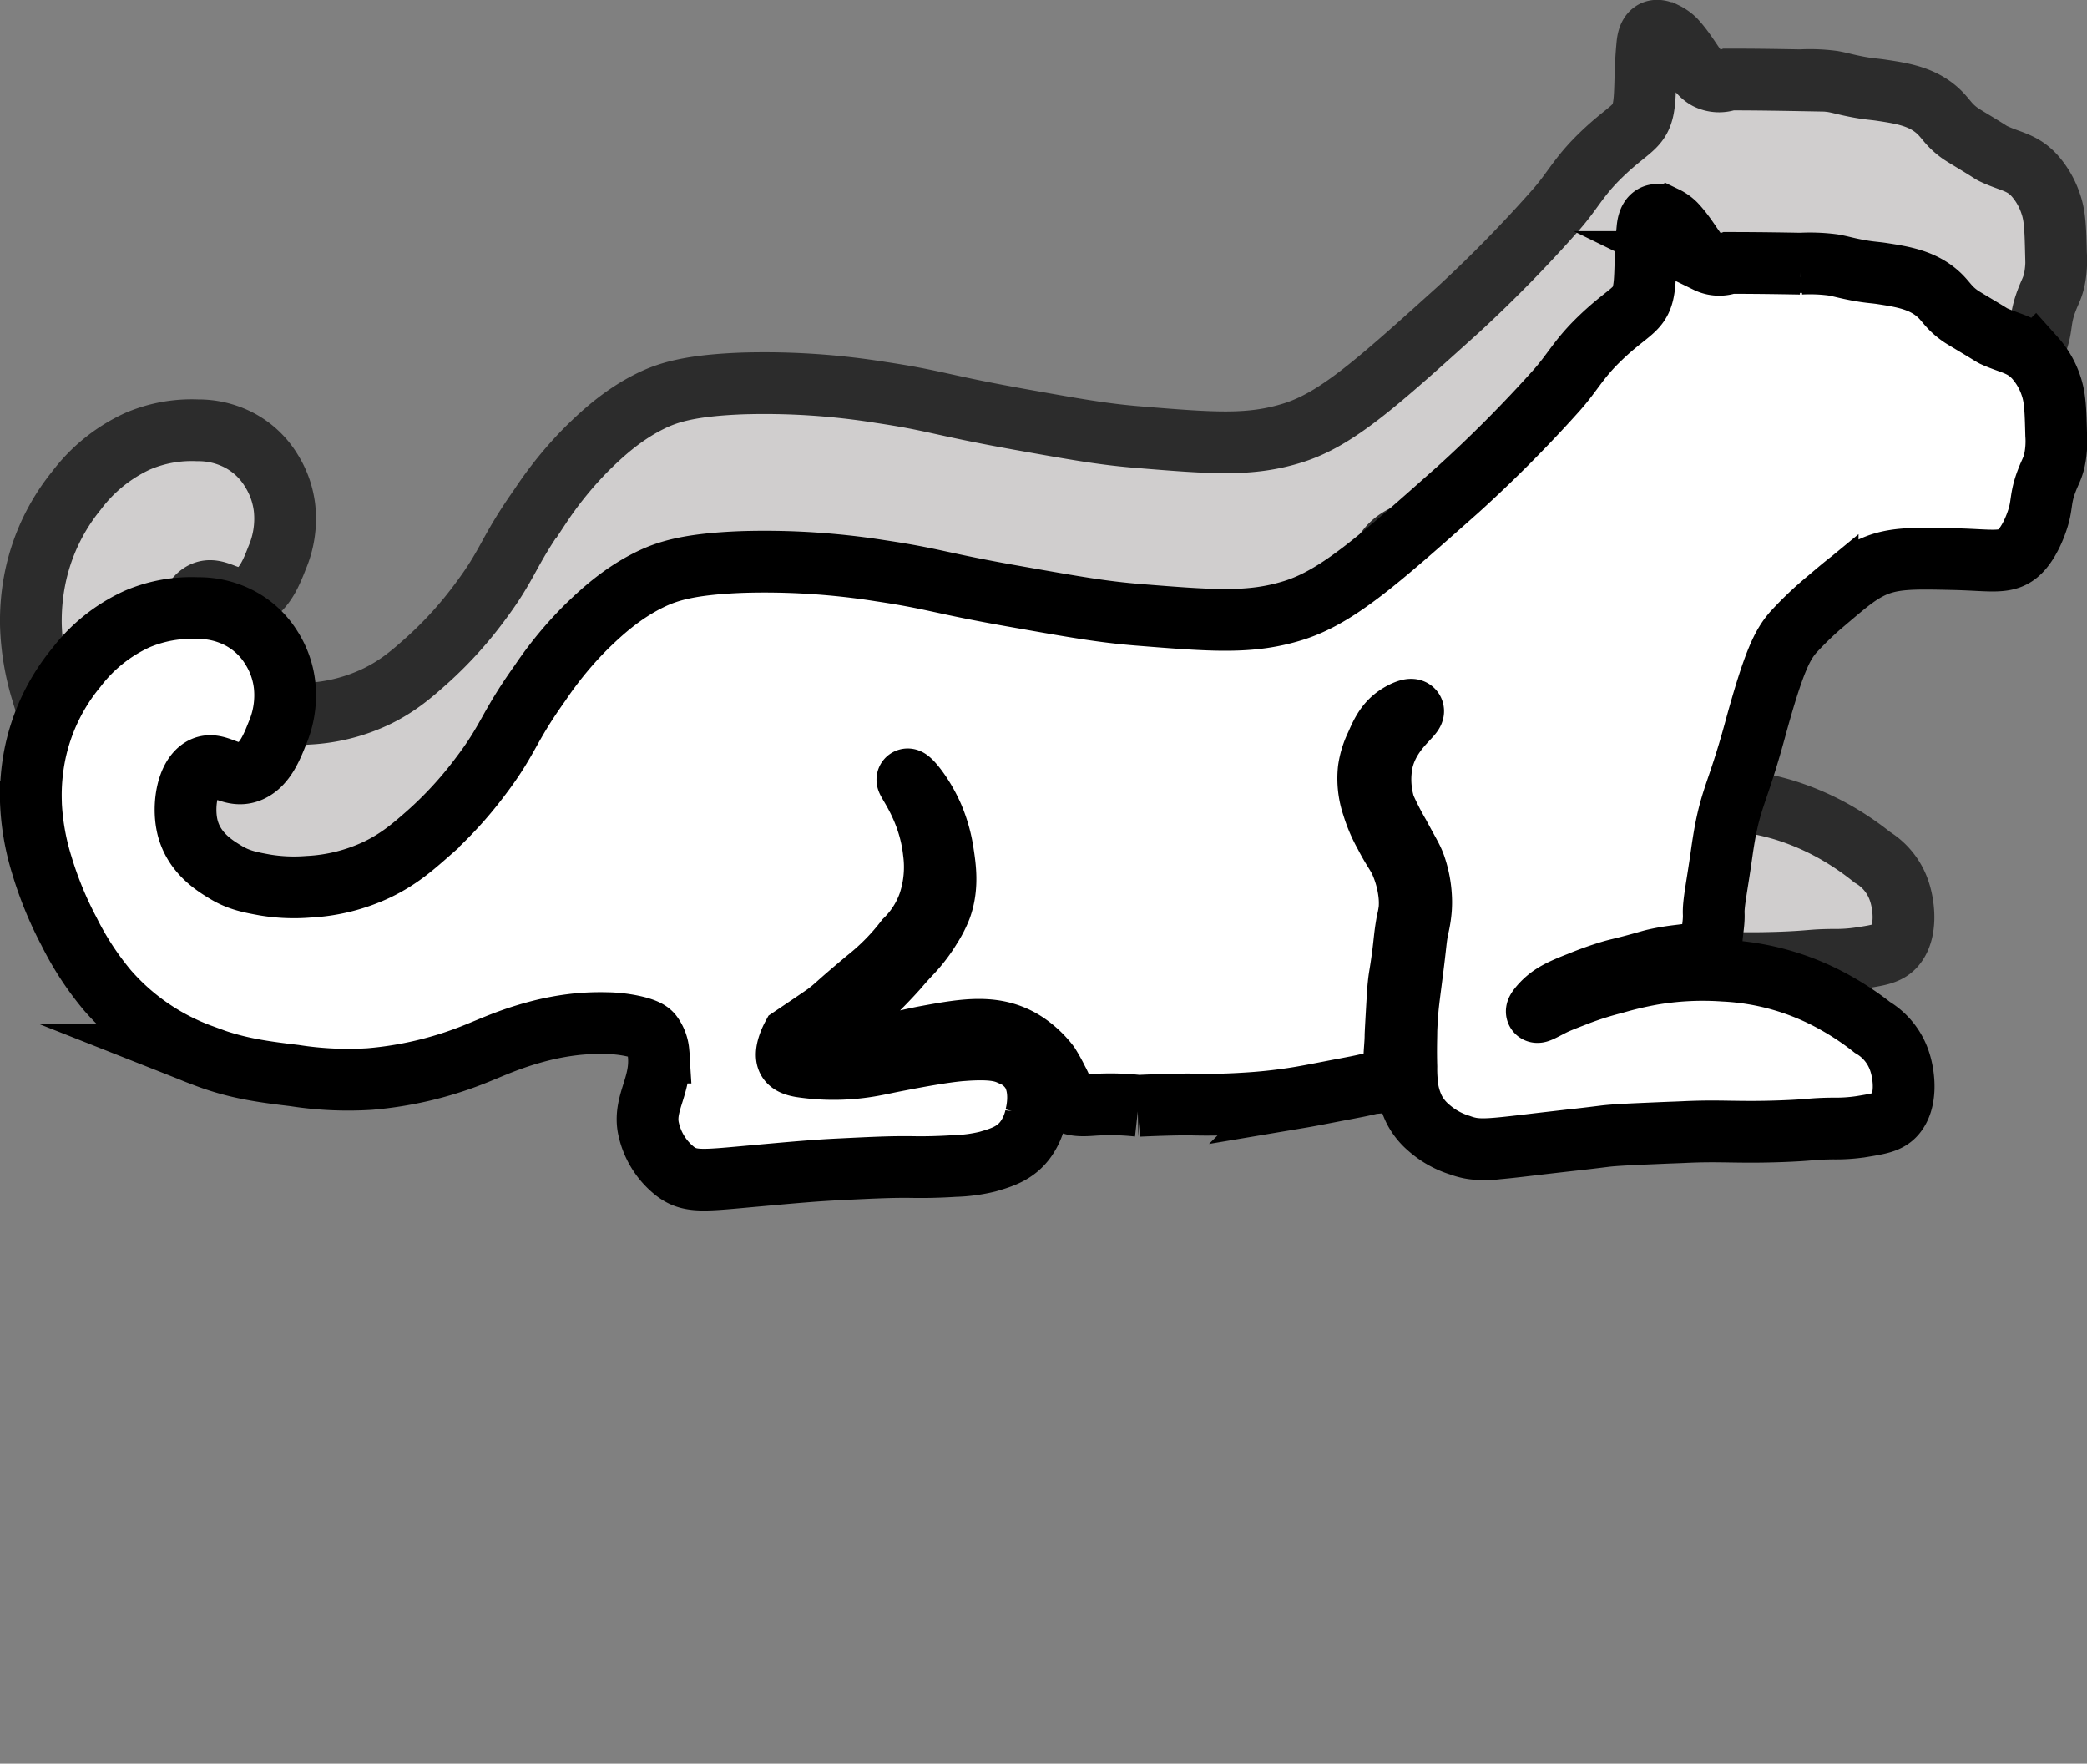 <svg id="p_1" data-name="p 1" xmlns="http://www.w3.org/2000/svg" xmlns:xlink="http://www.w3.org/1999/xlink"
     viewBox="0 0 507 428.43">
    <rect x="0" y="0" width="507" height="428.43" fill="#808080" stroke="none"/>
    <defs>
        <style>
            .cls-1,.cls-3,.cls-6{fill:none;}.cls-1{clip-rule:evenodd;}.cls-2{fill:#d0cece;}.cls-2,.cls-5{fill-rule:evenodd;}.cls-3{stroke:#2c2c2c;}.cls-3,.cls-6{stroke-miterlimit:8;stroke-width:15px;}.cls-4{clip-path:url(#clip-path);}.cls-5{fill:#fff;}.cls-6{stroke:#000;}.cls-7{fill:#1a1a1a;}
        </style>
        <clipPath id="clip-path" transform="translate(-1.65 -30.08)">
            <polygon class="cls-1" points="1.56 324.24 508.68 324.24 508.68 30 1.56 30 1.56 324.24 1.56 324.24"/>
        </clipPath>
    </defs>
    <path class="cls-2"
          d="M9.16,182.13A52.44,52.44,0,0,1,10.08,171,49.22,49.22,0,0,1,20.2,149.28a39,39,0,0,1,14.85-12,33.22,33.22,0,0,1,14.58-2.67,21.36,21.36,0,0,1,9.66,2.18,20,20,0,0,1,8.28,7.61,21.8,21.8,0,0,1,3.22,9.23,24.29,24.29,0,0,1-1.84,12c-1.33,3.4-3,7.61-6.44,9.23-4.87,2.3-8.21-2.95-12-.57-3.43,2.18-4.45,8.95-3.5,13.79,1.34,6.82,6.7,10.11,9.37,11.76,3.27,2,6.19,2.54,9.57,3.17a42,42,0,0,0,10.51.45,43.51,43.51,0,0,0,16.84-4.29c5.22-2.56,8.61-5.57,12.24-8.81a94.4,94.4,0,0,0,12.55-13.83c7.24-9.62,6.71-12,14.72-23.35A91.59,91.59,0,0,1,144.34,139c3-2.93,8.13-7.91,15.17-11.41,4.25-2.12,9.61-3.87,22.53-4.36a178.08,178.08,0,0,1,33.57,2.18c13.41,2,14.08,3,33.57,6.51,13.56,2.42,20.34,3.64,29,4.35,18.19,1.49,27.3,2.22,37.7-1.08,10.62-3.37,20.41-12.2,40-29.87A327.79,327.79,0,0,0,379.76,80.9c3.7-4.23,5.2-7.43,9.66-12,7.26-7.36,10.22-7.4,11.33-12,.82-3.46.36-8.48,1.08-15.87.07-.75.26-2.44,1.27-3.15.47-.34,1.36-.63,3.12.23a8.83,8.83,0,0,1,2.36,1.68c3.65,4,4.92,7.83,7.76,9.38a6.56,6.56,0,0,0,5.36.22c6.92,0,12.89.11,17.31.19a42.55,42.55,0,0,1,7.87.3c2,.35,2.91.71,5.89,1.28s4,.55,5.92.84c5.11.77,10.29,1.54,14.27,5.55,1.56,1.59,2.15,2.85,4.49,4.62.72.55,1.15.79,4.56,2.86s3.24,2.08,3.89,2.38c4.2,2,7,2,10.06,5.39a19.56,19.56,0,0,1,3.87,6.76c1.05,3,1.14,6.06,1.29,12.16a23.48,23.48,0,0,1-.38,6.18c-.48,2.24-1.05,2.93-1.91,5.23-1.7,4.51-1,5.9-2.31,9.78-.31,1-1.73,5.13-4.13,7.61-3.18,3.27-6.73,2.18-15.85,2-10.43-.24-15.65-.38-20.93,2.4-3.12,1.65-5.7,3.89-10,7.59a82.78,82.78,0,0,0-8.42,8.17c-2.46,3-4.56,6.61-9.19,23.9s-6.21,16.74-8.12,30.53c-1.16,8.38-2.07,12.49-1.95,15.05.12,2.83-.74,5.66-.48,8.48,0,.25.12,1.1-.29,1.47-.17.16-.4.12-1.14.08-.38,0-.77,0-1.15-.06a27.72,27.72,0,0,0-4.6.26c-2,.25-3.66.45-6,1-1.62.34-1.79.47-5.36,1.44-4,1.08-4.11,1-5.92,1.55a78.23,78.23,0,0,0-7.74,2.81c-4.53,1.79-6.84,2.92-9,5.24-.23.25-1.48,1.63-1.29,2s1.72-.61,3.63-1.59c1.41-.73,3-1.34,6.14-2.58a77.64,77.64,0,0,1,9.09-2.93,86,86,0,0,1,9-2.16,74.38,74.38,0,0,1,9.47-1,69.7,69.7,0,0,1,8.12.13,62,62,0,0,1,14.44,2.48,62.68,62.68,0,0,1,12.81,5.53,67.68,67.68,0,0,1,8.8,6,15.24,15.24,0,0,1,6.69,8.58c1.11,3.52,1.69,9.52-1.13,12.9-1.64,1.95-3.88,2.32-8.33,3a40.08,40.08,0,0,1-6.7.45c-5.63.06-5,.38-12.62.67-11.15.4-14.48-.25-23.91.22-1.79.08-3.29.12-5.54.22-7.51.33-11.24.49-13.7.82-.52.06-3,.38-6.56.79a.22.22,0,0,0-.11,0c-1.08.12-6,.69-7.12.84-11.36,1.34-15.31,1.93-18.71,1.26a15.29,15.29,0,0,1-2.45-.72,20.16,20.16,0,0,1-7.62-4.35,14.76,14.76,0,0,1-3.46-4.41,18.2,18.2,0,0,1-1.52-4.62,35.2,35.2,0,0,1-.41-6c-.12-4.29,0-7.32,0-8.34s.08-2.32.19-4.06c.19-3,.43-4.56,1-9.2,1.26-9.82,1-9.48,1.62-12.73a29.24,29.24,0,0,0,.74-4.72,24.53,24.53,0,0,0,0-3.19,28.16,28.16,0,0,0-1.22-6.69c-.74-2.4-1.33-3.12-4.13-8.42a71.6,71.6,0,0,1-3.48-6.92,22.68,22.68,0,0,1-.57-11.19c1.76-7.81,8.09-11.47,7.46-12.54-.38-.64-2.74.42-4.34,1.64-2.39,1.83-3.5,4.36-4.56,6.84a20.73,20.73,0,0,0-1.86,6.1,21.35,21.35,0,0,0,1,9,36.28,36.28,0,0,0,3,7.12c2.27,4.49,3.1,4.8,4.37,8.3a27.48,27.48,0,0,1,1.43,5.93,20.83,20.83,0,0,1,.12,4.07,25,25,0,0,1-.57,3.17c-.72,4.07-.58,5-1.34,10.3-.43,3.05-.55,3.23-.76,5.3-.08.76-.15,1.57-.38,5.66s-.34,6.06-.36,6.79c0,2.34-.39,4.7-.26,7,.09,1.44.31,3.44-.53,4.07a2.92,2.92,0,0,1-.84.24,20.5,20.5,0,0,1-2.12.31l-2,.18-1.79.41c-.35.08-1,.22-1.79.38-1.28.27-2.27.45-3,.59-3.86.73-7.87,1.57-11.09,2.12A124.9,124.9,0,0,1,303.9,257c-3.79.25-8.28.39-13.36.23h0c-5.32,0-12.34.34-12.34.34a61.16,61.16,0,0,0-10.81-.24c-2.05.14-6,.53-6.94-1.51-.17-.34-.31-.83-.91-2.42a23.08,23.08,0,0,0-1-2.15,41.12,41.12,0,0,0-2.1-3.85,23.85,23.85,0,0,0-5.73-5.43c-7-4.59-14.39-3.31-23.72-1.58-7.33,1.36-12,3.23-22.38,4.19-3.58.32-6.88.46-7.16-.7s3.36-2.68,9.55-7.79a125.39,125.39,0,0,0,12.54-12.32c.25-.29,1.51-1.83,3.47-3.93a37,37,0,0,0,4.75-6.36,27,27,0,0,0,2.4-4.74c1.86-5.15,1.1-10.13.57-13.67a37.17,37.17,0,0,0-2.47-8.93c-2.34-5.47-5.78-9.5-6.16-9.17s5.23,7.08,6.39,17.8a28.67,28.67,0,0,1-1.14,12.67,23.75,23.75,0,0,1-5.71,9.17,53.59,53.59,0,0,1-4.34,5.12,56.13,56.13,0,0,1-5,4.58c-8.16,6.92-7.18,6.47-10,8.62,0,0-.83.64-8.23,5.68,0,0-1.84,3.48-1.14,5.39.5,1.34,2.16,1.69,3.21,1.89,8,1.49,16.21,0,17.57-.26,3.12-.59,2.26-.49,6.63-1.35,10.31-2,14.06-2.34,15.3-2.42,7.11-.55,9.64.27,11.42,1.08a10.57,10.57,0,0,1,5.25,4.31c2.49,4.32,1.24,9.71.91,11.07a15.41,15.41,0,0,1-2.29,5.39c-2.51,3.64-6,4.68-9.37,5.67-.84.25-2.65.71-8,1.08s-9.16.28-10.06.26c-4.94-.08-9.22.13-17.81.55-5.89.29-10.78.74-20.56,1.63-12.67,1.16-15.78,1.67-19.4-1.08a18.23,18.23,0,0,1-6.62-11.06c-1-6.18,3.42-10.5,2.51-18.35a8.39,8.39,0,0,0-1.7-4.57c-.45-.51-1.33-1.31-4.81-2a33.22,33.22,0,0,0-6.28-.67,55.36,55.36,0,0,0-7,.27,60.92,60.92,0,0,0-9.93,1.89c-6.82,1.87-10.88,3.9-15.31,5.67a87.18,87.18,0,0,1-25.11,6,83.21,83.21,0,0,1-18.27-.85c-8.38-1.06-14.7-1.91-22.6-5.13A55.58,55.58,0,0,1,27.81,229a73.72,73.72,0,0,1-9.37-14.57A91.29,91.29,0,0,1,11.81,198a61.41,61.41,0,0,1-2.65-15.86Z"
          transform="translate(-1.65 -30.08)"/>
    <path class="cls-3"
          d="M9.16,182.13A52.44,52.44,0,0,1,10.08,171,49.22,49.22,0,0,1,20.2,149.28a39,39,0,0,1,14.85-12,33.22,33.22,0,0,1,14.58-2.67,21.36,21.36,0,0,1,9.66,2.18,20,20,0,0,1,8.28,7.61,21.8,21.8,0,0,1,3.22,9.23,24.29,24.29,0,0,1-1.84,12c-1.33,3.4-3,7.61-6.44,9.23-4.87,2.3-8.21-2.95-12-.57-3.43,2.18-4.45,8.95-3.5,13.79,1.34,6.82,6.7,10.11,9.37,11.76,3.27,2,6.19,2.54,9.57,3.17a42,42,0,0,0,10.51.45,43.51,43.51,0,0,0,16.84-4.29c5.22-2.56,8.61-5.57,12.24-8.81a94.4,94.4,0,0,0,12.55-13.83c7.24-9.62,6.71-12,14.72-23.35A91.59,91.59,0,0,1,144.34,139c3-2.93,8.13-7.91,15.17-11.41,4.25-2.12,9.61-3.87,22.53-4.36a178.08,178.08,0,0,1,33.57,2.18c13.41,2,14.08,3,33.57,6.51,13.56,2.42,20.34,3.64,29,4.35,18.19,1.49,27.3,2.22,37.7-1.08,10.62-3.37,20.41-12.2,40-29.87A327.79,327.79,0,0,0,379.76,80.9c3.7-4.23,5.2-7.43,9.66-12,7.26-7.36,10.22-7.4,11.33-12,.82-3.46.36-8.48,1.08-15.87.07-.75.26-2.44,1.27-3.15.47-.34,1.36-.63,3.12.23a8.83,8.83,0,0,1,2.36,1.68c3.65,4,4.92,7.83,7.76,9.38a6.56,6.56,0,0,0,5.36.22c6.92,0,12.89.11,17.31.19a42.55,42.55,0,0,1,7.87.3c2,.35,2.91.71,5.89,1.28s4,.55,5.92.84c5.11.77,10.29,1.54,14.27,5.55,1.56,1.59,2.15,2.85,4.49,4.62.72.55,1.15.79,4.56,2.86s3.24,2.08,3.89,2.38c4.2,2,7,2,10.06,5.39a19.56,19.56,0,0,1,3.87,6.76c1.05,3,1.14,6.06,1.29,12.16a23.48,23.48,0,0,1-.38,6.18c-.48,2.24-1.05,2.93-1.91,5.23-1.7,4.51-1,5.9-2.31,9.78-.31,1-1.73,5.13-4.13,7.61-3.18,3.27-6.73,2.18-15.85,2-10.43-.24-15.65-.38-20.93,2.4-3.12,1.65-5.7,3.89-10,7.59a82.78,82.78,0,0,0-8.42,8.17c-2.46,3-4.56,6.61-9.19,23.9s-6.21,16.74-8.12,30.53c-1.16,8.38-2.07,12.49-1.95,15.05.12,2.83-.74,5.66-.48,8.48,0,.25.12,1.1-.29,1.47-.17.16-.4.12-1.14.08-.38,0-.77,0-1.15-.06a27.72,27.72,0,0,0-4.6.26c-2,.25-3.66.45-6,1-1.62.34-1.79.47-5.36,1.44-4,1.08-4.11,1-5.92,1.55a78.23,78.23,0,0,0-7.74,2.81c-4.53,1.79-6.84,2.92-9,5.24-.23.25-1.48,1.63-1.29,2s1.72-.61,3.63-1.59c1.41-.73,3-1.34,6.14-2.58a77.64,77.64,0,0,1,9.09-2.93,86,86,0,0,1,9-2.16,74.38,74.38,0,0,1,9.47-1,69.7,69.7,0,0,1,8.12.13,62,62,0,0,1,14.44,2.48,62.68,62.68,0,0,1,12.81,5.53,67.68,67.68,0,0,1,8.8,6,15.24,15.24,0,0,1,6.69,8.58c1.11,3.52,1.69,9.52-1.13,12.9-1.64,1.95-3.88,2.32-8.33,3a40.08,40.08,0,0,1-6.7.45c-5.63.06-5,.38-12.62.67-11.15.4-14.48-.25-23.91.22-1.79.08-3.29.12-5.54.22-7.51.33-11.24.49-13.7.82-.52.06-3,.38-6.56.79a.22.22,0,0,0-.11,0c-1.08.12-6,.69-7.12.84-11.36,1.34-15.31,1.93-18.71,1.26a15.29,15.29,0,0,1-2.45-.72,20.16,20.16,0,0,1-7.62-4.35,14.76,14.76,0,0,1-3.46-4.41,18.2,18.2,0,0,1-1.52-4.62,35.2,35.2,0,0,1-.41-6c-.12-4.29,0-7.32,0-8.34s.08-2.32.19-4.06c.19-3,.43-4.56,1-9.2,1.26-9.82,1-9.48,1.62-12.73a29.24,29.24,0,0,0,.74-4.72,24.53,24.53,0,0,0,0-3.19,28.16,28.16,0,0,0-1.22-6.69c-.74-2.4-1.33-3.12-4.13-8.42a71.6,71.6,0,0,1-3.48-6.92,22.68,22.68,0,0,1-.57-11.19c1.76-7.81,8.09-11.47,7.46-12.54-.38-.64-2.74.42-4.34,1.64-2.39,1.83-3.5,4.36-4.56,6.84a20.73,20.73,0,0,0-1.86,6.1,21.35,21.35,0,0,0,1,9,36.28,36.28,0,0,0,3,7.12c2.27,4.49,3.1,4.8,4.37,8.3a27.48,27.48,0,0,1,1.43,5.93,20.83,20.83,0,0,1,.12,4.07,25,25,0,0,1-.57,3.17c-.72,4.07-.58,5-1.34,10.3-.43,3.05-.55,3.23-.76,5.3-.08.76-.15,1.57-.38,5.66s-.34,6.06-.36,6.79c0,2.34-.39,4.7-.26,7,.09,1.44.31,3.44-.53,4.07a2.92,2.92,0,0,1-.84.24,20.5,20.5,0,0,1-2.12.31l-2,.18-1.79.41c-.35.08-1,.22-1.79.38-1.28.27-2.27.45-3,.59-3.86.73-7.87,1.57-11.09,2.12A124.9,124.9,0,0,1,303.9,257c-3.79.25-8.28.39-13.36.23h0c-5.32,0-12.34.34-12.34.34a61.16,61.16,0,0,0-10.81-.24c-2.05.14-6,.53-6.94-1.51-.17-.34-.31-.83-.91-2.42a23.08,23.08,0,0,0-1-2.15,41.12,41.12,0,0,0-2.1-3.85,23.85,23.85,0,0,0-5.73-5.43c-7-4.59-14.39-3.31-23.72-1.58-7.33,1.36-12,3.23-22.38,4.19-3.58.32-6.88.46-7.16-.7s3.36-2.68,9.55-7.79a125.39,125.39,0,0,0,12.54-12.32c.25-.29,1.51-1.83,3.47-3.93a37,37,0,0,0,4.75-6.36,27,27,0,0,0,2.4-4.74c1.86-5.15,1.1-10.13.57-13.67a37.17,37.17,0,0,0-2.47-8.93c-2.34-5.47-5.78-9.5-6.16-9.17s5.23,7.08,6.39,17.8a28.67,28.67,0,0,1-1.14,12.67,23.75,23.75,0,0,1-5.71,9.17,53.59,53.59,0,0,1-4.34,5.12,56.13,56.13,0,0,1-5,4.58c-8.16,6.92-7.18,6.47-10,8.62,0,0-.83.64-8.23,5.68,0,0-1.84,3.48-1.14,5.39.5,1.34,2.16,1.69,3.21,1.89,8,1.49,16.21,0,17.57-.26,3.12-.59,2.26-.49,6.63-1.35,10.31-2,14.06-2.34,15.3-2.42,7.11-.55,9.64.27,11.42,1.08a10.57,10.57,0,0,1,5.25,4.31c2.49,4.32,1.24,9.71.91,11.07a15.41,15.41,0,0,1-2.29,5.39c-2.51,3.64-6,4.68-9.37,5.67-.84.25-2.65.71-8,1.08s-9.16.28-10.06.26c-4.94-.08-9.22.13-17.81.55-5.89.29-10.78.74-20.56,1.63-12.67,1.16-15.78,1.67-19.4-1.08a18.23,18.23,0,0,1-6.62-11.06c-1-6.18,3.42-10.5,2.51-18.35a8.39,8.39,0,0,0-1.7-4.57c-.45-.51-1.33-1.31-4.81-2a33.22,33.22,0,0,0-6.28-.67,55.36,55.36,0,0,0-7,.27,60.92,60.92,0,0,0-9.93,1.89c-6.82,1.87-10.88,3.9-15.31,5.67a87.18,87.18,0,0,1-25.11,6,83.21,83.21,0,0,1-18.27-.85c-8.38-1.06-14.7-1.91-22.6-5.13A55.58,55.58,0,0,1,27.81,229a73.72,73.72,0,0,1-9.37-14.57A91.29,91.29,0,0,1,11.81,198a61.41,61.41,0,0,1-2.65-15.86Z"
          transform="translate(-1.65 -30.08)"/>
    <g class="cls-4">
        <path class="cls-5"
              d="M9.16,224.55a50.74,50.74,0,0,1,.92-11A48.09,48.09,0,0,1,20.2,192.23a38.77,38.77,0,0,1,14.85-11.81,33.63,33.63,0,0,1,14.58-2.62,21.53,21.53,0,0,1,9.66,2.14,20,20,0,0,1,8.28,7.48,21.31,21.31,0,0,1,3.22,9.09A23.57,23.57,0,0,1,69,208.28c-1.33,3.34-3,7.48-6.44,9.08-4.87,2.27-8.21-2.9-12-.56-3.43,2.14-4.45,8.81-3.5,13.57,1.34,6.71,6.7,9.95,9.37,11.57,3.27,2,6.19,2.5,9.57,3.12a43.29,43.29,0,0,0,10.51.44,44.23,44.23,0,0,0,16.84-4.22c5.22-2.52,8.61-5.48,12.24-8.67A93.36,93.36,0,0,0,118.13,219c7.24-9.46,6.71-11.78,14.72-23a90.51,90.51,0,0,1,11.49-13.89c3-2.88,8.13-7.79,15.17-11.23,4.25-2.08,9.61-3.8,22.53-4.28a180.35,180.35,0,0,1,33.57,2.14c13.41,2,14.08,3,33.57,6.4,13.56,2.39,20.34,3.59,29,4.29,18.19,1.46,27.3,2.18,37.7-1.06,10.62-3.33,20.41-12,40-29.4a325,325,0,0,0,23.91-24.06c3.7-4.16,5.2-7.3,9.66-11.77,7.26-7.24,10.22-7.28,11.33-11.81.82-3.4.36-8.34,1.08-15.61.07-.74.26-2.4,1.27-3.1.47-.34,1.36-.62,3.12.22a8.71,8.71,0,0,1,2.36,1.66c3.65,3.89,4.92,7.71,7.76,9.23a6.68,6.68,0,0,0,5.36.22c6.92,0,12.89.1,17.31.18a43.45,43.45,0,0,1,7.87.3c2,.34,2.91.7,5.89,1.26s4,.54,5.92.82C463.8,97.3,469,98.06,473,102c1.56,1.56,2.15,2.8,4.49,4.54.72.54,1.15.78,4.56,2.82s3.24,2,3.89,2.34c4.2,1.92,7,2,10.06,5.31a19.1,19.1,0,0,1,3.87,6.64c1.05,3,1.14,6,1.29,12a22.72,22.72,0,0,1-.38,6.08c-.48,2.2-1.05,2.88-1.91,5.15-1.7,4.44-1,5.8-2.31,9.62-.31.94-1.73,5.05-4.13,7.49-3.18,3.22-6.73,2.14-15.85,1.92-10.43-.24-15.65-.38-20.93,2.36-3.12,1.62-5.7,3.82-10,7.47a82.41,82.41,0,0,0-8.42,8c-2.46,2.9-4.56,6.51-9.19,23.52s-6.21,16.47-8.12,30c-1.16,8.24-2.07,12.29-1.95,14.81.12,2.78-.74,5.56-.48,8.34,0,.24.12,1.08-.29,1.44-.17.16-.4.12-1.14.08-.38,0-.77,0-1.15-.06a27.72,27.72,0,0,0-4.6.26c-2,.24-3.66.44-6,.94-1.62.34-1.79.46-5.36,1.43-4,1.06-4.11,1-5.92,1.52a81.41,81.41,0,0,0-7.74,2.76c-4.53,1.76-6.84,2.88-9,5.16-.23.24-1.48,1.6-1.29,1.92s1.72-.6,3.63-1.56c1.41-.72,3-1.32,6.14-2.54a80.77,80.77,0,0,1,9.09-2.88,88.92,88.92,0,0,1,9-2.12,73.57,73.57,0,0,1,17.59-.88,61.12,61.12,0,0,1,27.25,7.88,67.07,67.07,0,0,1,8.8,5.89,15.06,15.06,0,0,1,6.69,8.44c1.11,3.46,1.69,9.37-1.13,12.69-1.64,1.92-3.88,2.28-8.33,3a41,41,0,0,1-6.7.44c-5.63.06-5,.38-12.62.66-11.15.4-14.48-.24-23.91.22-1.79.08-3.29.12-5.54.22-7.51.32-11.24.48-13.7.8-.52.06-3,.38-6.56.78a.22.22,0,0,0-.11,0l-7.12.82c-11.36,1.33-15.31,1.91-18.71,1.25a16,16,0,0,1-2.45-.7,20.57,20.57,0,0,1-7.62-4.29,14.58,14.58,0,0,1-3.46-4.34,17.72,17.72,0,0,1-1.52-4.54,34,34,0,0,1-.41-5.89c-.12-4.22,0-7.2,0-8.2s.08-2.28.19-4c.19-2.92.43-4.48,1-9,1.26-9.67,1-9.33,1.62-12.53a28.3,28.3,0,0,0,.74-4.64,23.91,23.91,0,0,0,0-3.15,27.28,27.28,0,0,0-1.22-6.58c-.74-2.36-1.33-3.06-4.13-8.29a70.23,70.23,0,0,1-3.48-6.8,22,22,0,0,1-.57-11c1.76-7.68,8.09-11.29,7.46-12.35-.38-.62-2.74.42-4.34,1.62-2.39,1.81-3.5,4.29-4.56,6.73a20.15,20.15,0,0,0-1.86,6,20.69,20.69,0,0,0,1,8.85,35.11,35.11,0,0,0,3,7c2.27,4.43,3.1,4.73,4.37,8.17a26.69,26.69,0,0,1,1.43,5.84,20.22,20.22,0,0,1,.12,4,24.49,24.49,0,0,1-.57,3.12c-.72,4-.58,4.88-1.34,10.13-.43,3-.55,3.18-.76,5.22-.08.74-.15,1.54-.38,5.56s-.34,6-.36,6.69c0,2.3-.39,4.62-.26,6.92.09,1.42.31,3.38-.53,4a2.92,2.92,0,0,1-.84.24,18,18,0,0,1-2.12.3l-2,.18-1.79.41c-.35.08-1,.22-1.79.38l-3,.58c-3.86.72-7.87,1.54-11.09,2.08a126.44,126.44,0,0,1-13.34,1.46c-3.79.24-8.28.38-13.36.22h0c-5.32,0-12.34.34-12.34.34a62.14,62.14,0,0,0-10.81-.24c-2.05.14-6,.52-6.94-1.48-.17-.34-.31-.82-.91-2.38-.22-.58-.52-1.26-1-2.13a39.46,39.46,0,0,0-2.1-3.78,23.57,23.57,0,0,0-5.73-5.34c-7-4.52-14.39-3.26-23.72-1.56-7.33,1.34-12,3.18-22.38,4.12-3.58.32-6.88.46-7.16-.68s3.36-2.64,9.55-7.67a124.66,124.66,0,0,0,12.54-12.12c.25-.28,1.51-1.81,3.47-3.87a36.69,36.69,0,0,0,4.75-6.26,26.23,26.23,0,0,0,2.4-4.66c1.86-5.07,1.1-10,.57-13.45a36,36,0,0,0-2.47-8.79c-2.34-5.38-5.78-9.35-6.16-9s5.23,7,6.39,17.52a27.8,27.8,0,0,1-1.14,12.47,23.3,23.3,0,0,1-5.71,9,53.14,53.14,0,0,1-4.34,5,55.16,55.16,0,0,1-5,4.51c-8.16,6.8-7.18,6.36-10,8.48,0,0-.83.62-8.23,5.59,0,0-1.84,3.42-1.14,5.3.5,1.32,2.16,1.66,3.21,1.86a53.13,53.13,0,0,0,17.57-.26c3.12-.58,2.26-.48,6.63-1.32,10.31-2,14.06-2.3,15.3-2.38,7.11-.54,9.64.26,11.42,1.06a10.55,10.55,0,0,1,5.25,4.24c2.49,4.25,1.24,9.55.91,10.89a14.93,14.93,0,0,1-2.29,5.3c-2.51,3.59-6,4.61-9.37,5.59a37.94,37.94,0,0,1-8,1.06c-5.22.34-9.16.28-10.06.26-4.94-.08-9.22.12-17.81.54-5.89.28-10.78.72-20.56,1.6-12.67,1.14-15.78,1.64-19.4-1.06a17.94,17.94,0,0,1-6.62-10.89c-1-6.08,3.42-10.32,2.51-18a8.18,8.18,0,0,0-1.7-4.5c-.45-.5-1.33-1.28-4.81-2a33.12,33.12,0,0,0-6.28-.66,58.3,58.3,0,0,0-7,.26,62.77,62.77,0,0,0-9.93,1.86c-6.82,1.84-10.88,3.84-15.31,5.58a88.52,88.52,0,0,1-25.11,5.88,84.5,84.5,0,0,1-18.27-.84c-8.38-1-14.7-1.88-22.6-5a55.59,55.59,0,0,1-22.82-15.67,72.41,72.41,0,0,1-9.37-14.33,89.25,89.25,0,0,1-6.63-16.19,59.62,59.62,0,0,1-2.65-15.61Z"
              transform="translate(-1.65 -30.08)"/>
        <path class="cls-6"
              d="M9.16,224.55a50.74,50.74,0,0,1,.92-11A48.09,48.09,0,0,1,20.2,192.23a38.77,38.77,0,0,1,14.85-11.81,33.63,33.63,0,0,1,14.58-2.62,21.53,21.53,0,0,1,9.66,2.14,20,20,0,0,1,8.28,7.48,21.31,21.31,0,0,1,3.22,9.09A23.57,23.57,0,0,1,69,208.28c-1.33,3.34-3,7.48-6.44,9.08-4.87,2.27-8.21-2.9-12-.56-3.43,2.14-4.45,8.81-3.5,13.57,1.34,6.71,6.7,9.95,9.37,11.57,3.27,2,6.19,2.5,9.57,3.12a43.29,43.29,0,0,0,10.51.44,44.23,44.23,0,0,0,16.84-4.22c5.22-2.52,8.61-5.48,12.24-8.67A93.36,93.36,0,0,0,118.13,219c7.24-9.46,6.71-11.78,14.72-23a90.51,90.51,0,0,1,11.49-13.89c3-2.88,8.13-7.79,15.17-11.23,4.25-2.08,9.61-3.8,22.53-4.28a180.35,180.35,0,0,1,33.57,2.14c13.41,2,14.08,3,33.57,6.4,13.56,2.39,20.34,3.59,29,4.29,18.19,1.46,27.3,2.18,37.7-1.06,10.62-3.33,20.41-12,40-29.4a325,325,0,0,0,23.91-24.06c3.7-4.16,5.2-7.3,9.66-11.77,7.26-7.24,10.22-7.28,11.33-11.81.82-3.4.36-8.34,1.08-15.61.07-.74.26-2.4,1.27-3.1.47-.34,1.36-.62,3.12.22a8.71,8.71,0,0,1,2.36,1.66c3.65,3.89,4.92,7.71,7.76,9.23a6.68,6.68,0,0,0,5.36.22c6.92,0,12.89.1,17.31.18a43.45,43.45,0,0,1,7.87.3c2,.34,2.91.7,5.89,1.26s4,.54,5.92.82C463.8,97.3,469,98.06,473,102c1.56,1.56,2.15,2.8,4.49,4.54.72.54,1.15.78,4.56,2.82s3.24,2,3.89,2.34c4.2,1.92,7,2,10.06,5.31a19.1,19.1,0,0,1,3.87,6.64c1.05,3,1.14,6,1.29,12a22.72,22.72,0,0,1-.38,6.08c-.48,2.2-1.05,2.88-1.91,5.15-1.7,4.44-1,5.8-2.31,9.62-.31.94-1.73,5.05-4.13,7.49-3.18,3.22-6.73,2.14-15.85,1.92-10.43-.24-15.65-.38-20.93,2.36-3.12,1.62-5.7,3.82-10,7.47a82.41,82.41,0,0,0-8.42,8c-2.46,2.9-4.56,6.51-9.19,23.52s-6.21,16.47-8.12,30c-1.16,8.24-2.07,12.29-1.95,14.81.12,2.78-.74,5.56-.48,8.34,0,.24.12,1.08-.29,1.44-.17.16-.4.12-1.14.08-.38,0-.77,0-1.15-.06a27.72,27.72,0,0,0-4.6.26c-2,.24-3.66.44-6,.94-1.62.34-1.79.46-5.36,1.43-4,1.06-4.11,1-5.92,1.52a81.41,81.41,0,0,0-7.74,2.76c-4.53,1.76-6.84,2.88-9,5.16-.23.24-1.48,1.6-1.29,1.92s1.72-.6,3.63-1.56c1.41-.72,3-1.32,6.14-2.54a80.77,80.77,0,0,1,9.09-2.88,88.92,88.92,0,0,1,9-2.12,73.57,73.57,0,0,1,17.59-.88,61.12,61.12,0,0,1,27.25,7.88,67.07,67.07,0,0,1,8.8,5.89,15.06,15.06,0,0,1,6.69,8.44c1.11,3.46,1.69,9.37-1.13,12.69-1.64,1.92-3.88,2.28-8.33,3a41,41,0,0,1-6.7.44c-5.63.06-5,.38-12.62.66-11.15.4-14.48-.24-23.91.22-1.79.08-3.29.12-5.54.22-7.51.32-11.24.48-13.7.8-.52.06-3,.38-6.56.78a.22.22,0,0,0-.11,0l-7.12.82c-11.36,1.33-15.31,1.91-18.71,1.25a16,16,0,0,1-2.45-.7,20.57,20.57,0,0,1-7.62-4.29,14.58,14.58,0,0,1-3.46-4.34,17.72,17.72,0,0,1-1.52-4.54,34,34,0,0,1-.41-5.89c-.12-4.22,0-7.2,0-8.2s.08-2.28.19-4c.19-2.92.43-4.48,1-9,1.26-9.67,1-9.33,1.62-12.53a28.3,28.3,0,0,0,.74-4.64,23.91,23.91,0,0,0,0-3.15,27.28,27.28,0,0,0-1.22-6.58c-.74-2.36-1.33-3.06-4.13-8.29a70.23,70.23,0,0,1-3.48-6.8,22,22,0,0,1-.57-11c1.76-7.68,8.09-11.29,7.46-12.35-.38-.62-2.74.42-4.34,1.62-2.39,1.81-3.5,4.29-4.56,6.73a20.15,20.15,0,0,0-1.86,6,20.69,20.69,0,0,0,1,8.85,35.11,35.11,0,0,0,3,7c2.27,4.43,3.1,4.73,4.37,8.17a26.69,26.69,0,0,1,1.43,5.84,20.22,20.22,0,0,1,.12,4,24.49,24.49,0,0,1-.57,3.12c-.72,4-.58,4.88-1.34,10.13-.43,3-.55,3.18-.76,5.22-.08.74-.15,1.54-.38,5.56s-.34,6-.36,6.69c0,2.3-.39,4.62-.26,6.92.09,1.42.31,3.38-.53,4a2.92,2.92,0,0,1-.84.24,18,18,0,0,1-2.12.3l-2,.18-1.79.41c-.35.08-1,.22-1.79.38l-3,.58c-3.86.72-7.87,1.54-11.09,2.08a126.44,126.44,0,0,1-13.34,1.46c-3.79.24-8.28.38-13.36.22h0c-5.32,0-12.34.34-12.34.34a62.14,62.14,0,0,0-10.81-.24c-2.05.14-6,.52-6.94-1.48-.17-.34-.31-.82-.91-2.38-.22-.58-.52-1.26-1-2.13a39.46,39.46,0,0,0-2.1-3.78,23.57,23.57,0,0,0-5.73-5.34c-7-4.52-14.39-3.26-23.72-1.56-7.33,1.34-12,3.18-22.38,4.12-3.58.32-6.88.46-7.16-.68s3.36-2.64,9.55-7.67a124.66,124.66,0,0,0,12.54-12.12c.25-.28,1.51-1.81,3.47-3.87a36.69,36.69,0,0,0,4.75-6.26,26.23,26.23,0,0,0,2.4-4.66c1.86-5.07,1.1-10,.57-13.45a36,36,0,0,0-2.47-8.79c-2.34-5.38-5.78-9.35-6.16-9s5.23,7,6.39,17.52a27.8,27.8,0,0,1-1.14,12.47,23.3,23.3,0,0,1-5.71,9,53.14,53.14,0,0,1-4.34,5,55.16,55.16,0,0,1-5,4.51c-8.16,6.8-7.18,6.36-10,8.48,0,0-.83.62-8.23,5.59,0,0-1.84,3.42-1.14,5.3.5,1.32,2.16,1.66,3.21,1.86a53.13,53.13,0,0,0,17.57-.26c3.12-.58,2.26-.48,6.63-1.32,10.31-2,14.06-2.3,15.3-2.38,7.11-.54,9.64.26,11.42,1.06a10.55,10.55,0,0,1,5.25,4.24c2.49,4.25,1.24,9.55.91,10.89a14.93,14.93,0,0,1-2.29,5.3c-2.51,3.59-6,4.61-9.37,5.59a37.94,37.94,0,0,1-8,1.06c-5.22.34-9.16.28-10.06.26-4.94-.08-9.22.12-17.81.54-5.89.28-10.78.72-20.56,1.6-12.67,1.14-15.78,1.64-19.4-1.06a17.94,17.94,0,0,1-6.62-10.89c-1-6.08,3.42-10.32,2.51-18a8.18,8.18,0,0,0-1.7-4.5c-.45-.5-1.33-1.28-4.81-2a33.12,33.12,0,0,0-6.28-.66,58.3,58.3,0,0,0-7,.26,62.77,62.77,0,0,0-9.93,1.86c-6.82,1.84-10.88,3.84-15.31,5.58a88.52,88.52,0,0,1-25.11,5.88,84.5,84.5,0,0,1-18.27-.84c-8.38-1-14.7-1.88-22.6-5a55.59,55.59,0,0,1-22.82-15.67,72.41,72.41,0,0,1-9.37-14.33,89.25,89.25,0,0,1-6.63-16.19,59.62,59.62,0,0,1-2.65-15.61Z"
              transform="translate(-1.65 -30.08)"/>
    </g>
</svg>